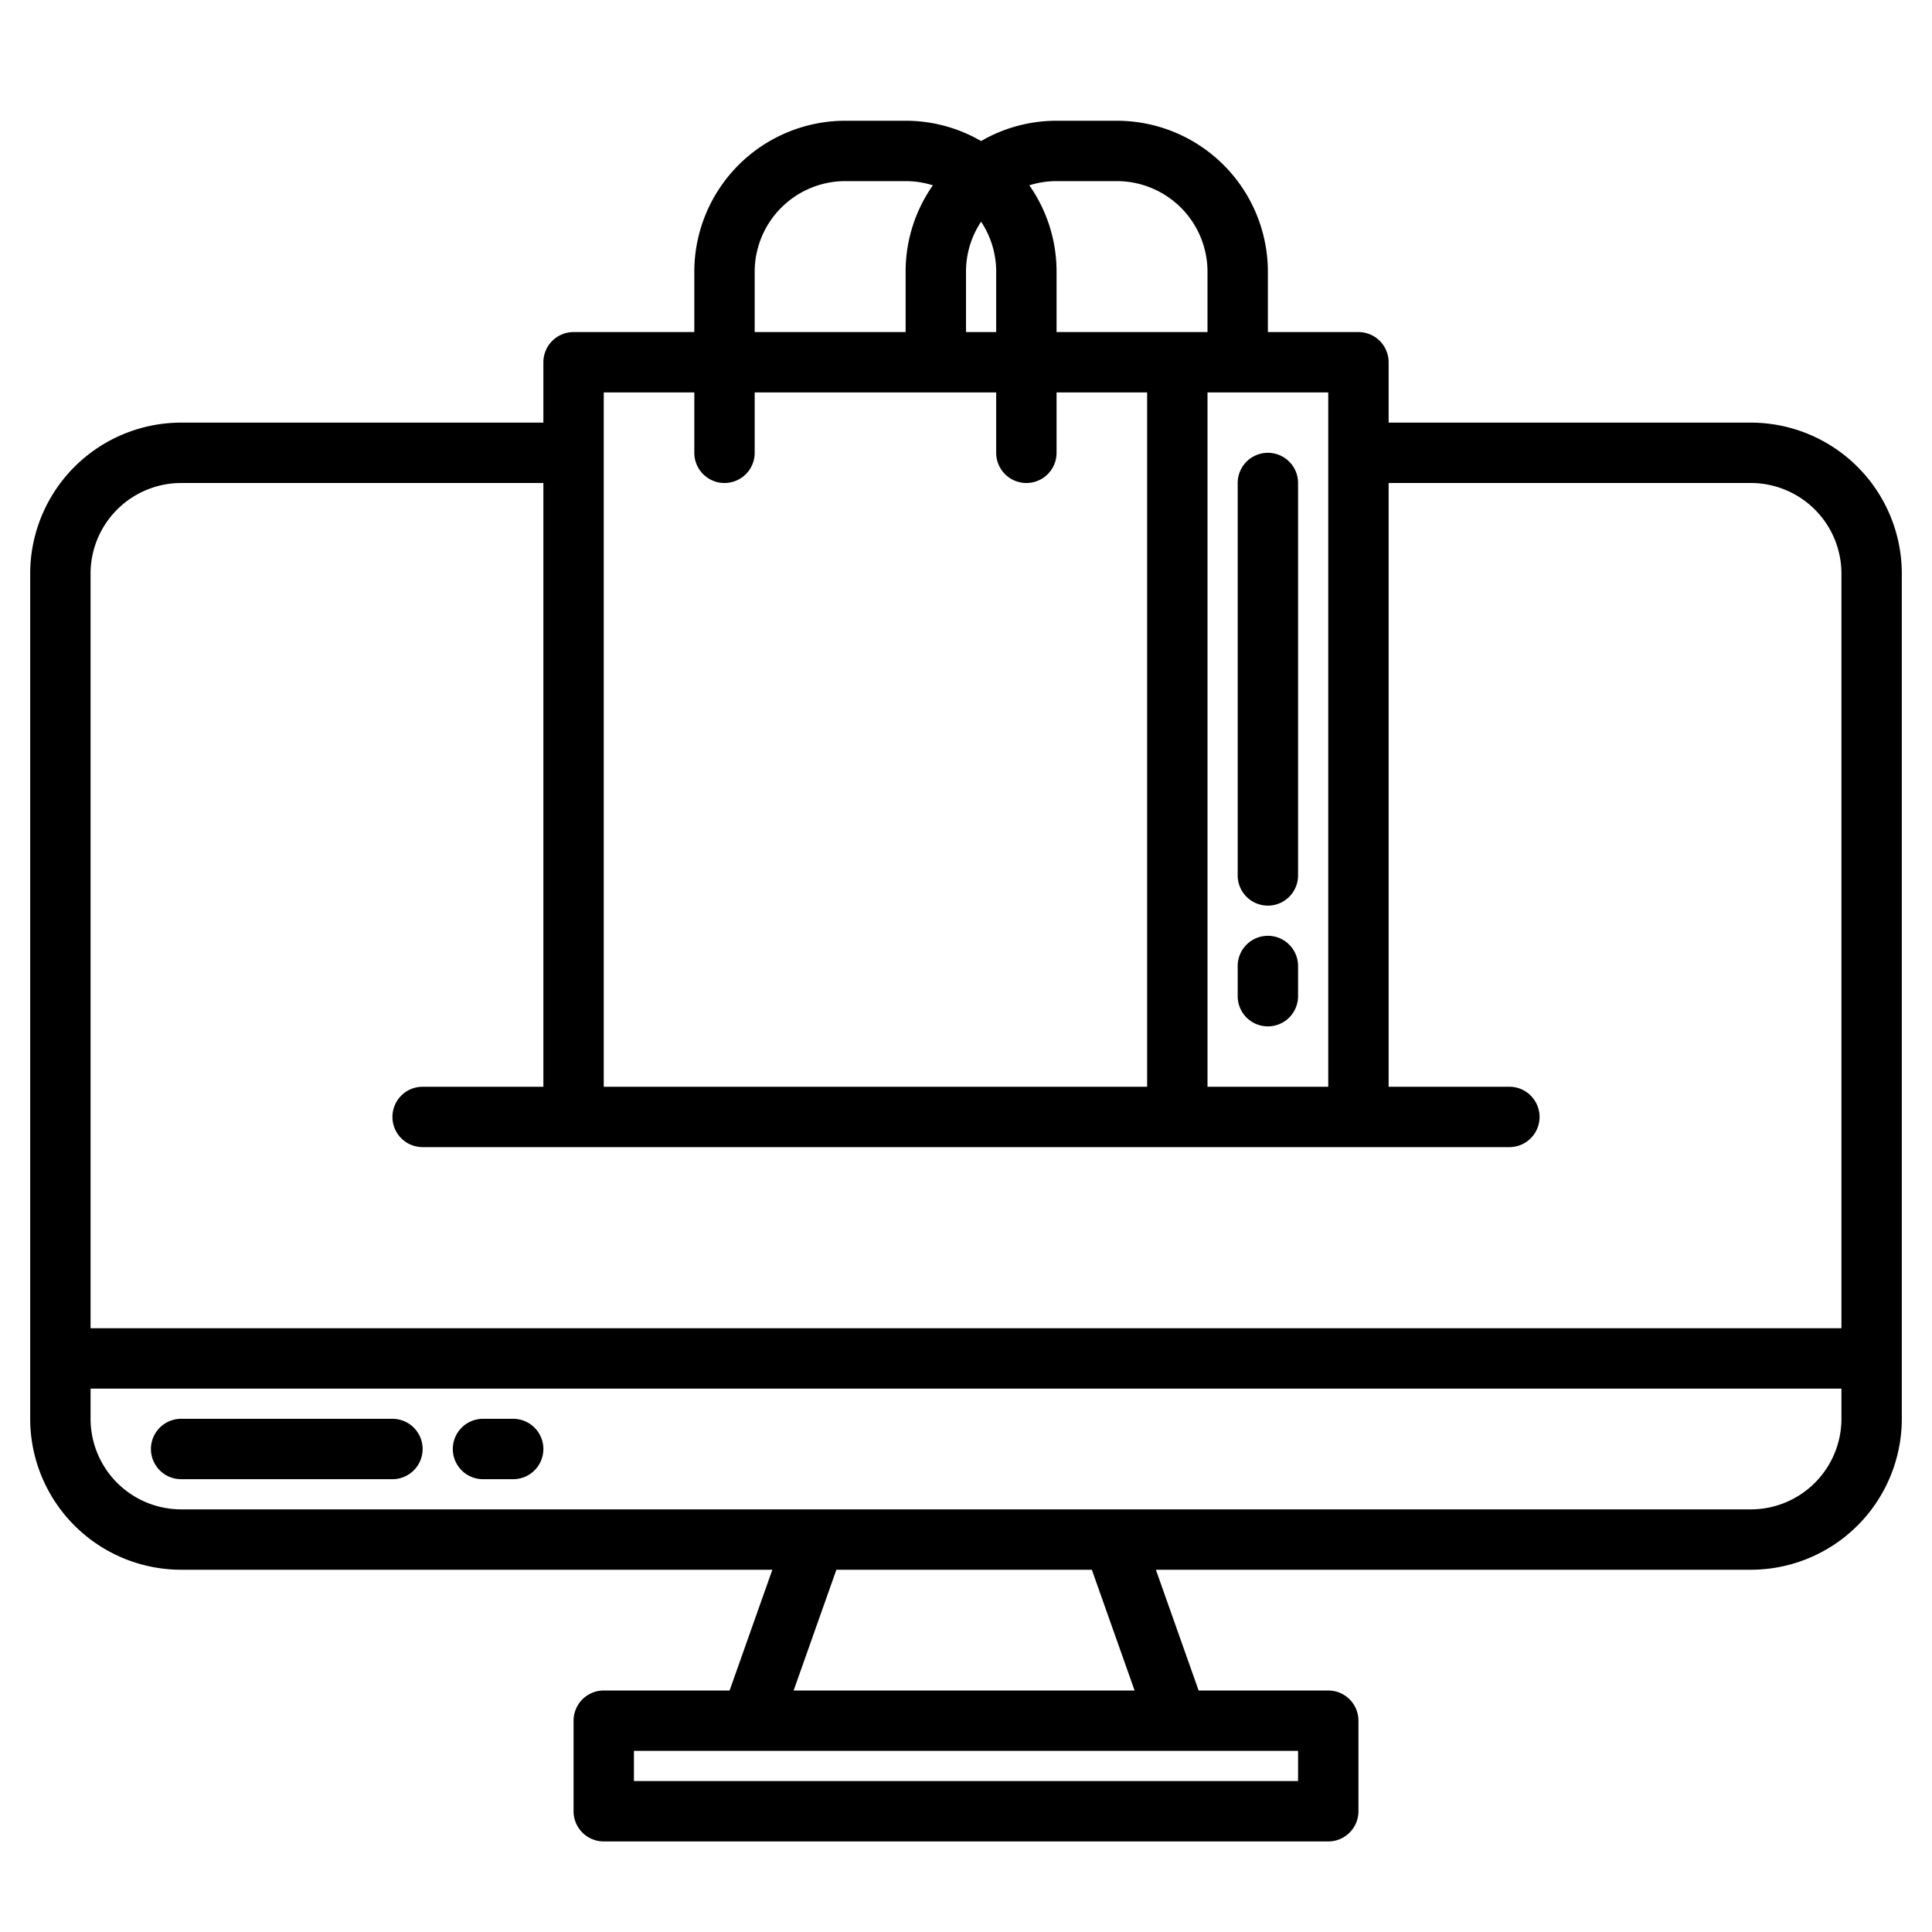 <svg xmlns="http://www.w3.org/2000/svg" width="512" height="512">
  <path d="M464 112h-96V96a8 8 0 00-8-8h-24V72a40.04 40.04 0 00-40-40h-16a39.8 39.8 0 00-20 5.38A39.8 39.8 0 00240 32h-16a40.04 40.04 0 00-40 40v16h-32a8 8 0 00-8 8v16H48a40.04 40.04 0 00-40 40v224a40.04 40.04 0 0040 40h156.68l-11.33 32H160a8 8 0 00-8 8v24a8 8 0 008 8h192a8 8 0 008-8v-24a8 8 0 00-8-8h-34.35l-11.33-32H464a40.04 40.04 0 0040-40V152a40.04 40.04 0 00-40-40zm-112-8v184h-32V104zm-72-56h16a24.032 24.032 0 0124 24v16h-40V72a39.807 39.807 0 00-7.22-22.89A23.912 23.912 0 01280 48zm-24 24a23.916 23.916 0 014-13.25A23.916 23.916 0 01264 72v16h-8zm-56 0a24.032 24.032 0 0124-24h16a23.912 23.912 0 017.22 1.11A39.807 39.807 0 00240 72v16h-40zm-40 32h24v16a8 8 0 0016 0v-16h64v16a8 8 0 0016 0v-16h24v184H160zm184 360v8H168v-8zm-133.68-16l11.33-32h67.7l11.33 32zM488 376a24.032 24.032 0 01-24 24H48a24.032 24.032 0 01-24-24v-8h464zm0-24H24V152a24.032 24.032 0 0124-24h96v160h-32a8 8 0 000 16h288a8 8 0 000-16h-32V128h96a24.032 24.032 0 0124 24z"/>
  <path d="M104 376H48a8 8 0 000 16h56a8 8 0 000-16zM136 376h-8a8 8 0 000 16h8a8 8 0 000-16zM328 232a8 8 0 0016 0V128a8 8 0 00-16 0zM336 248a8 8 0 00-8 8v8a8 8 0 0016 0v-8a8 8 0 00-8-8z"/>
</svg>
